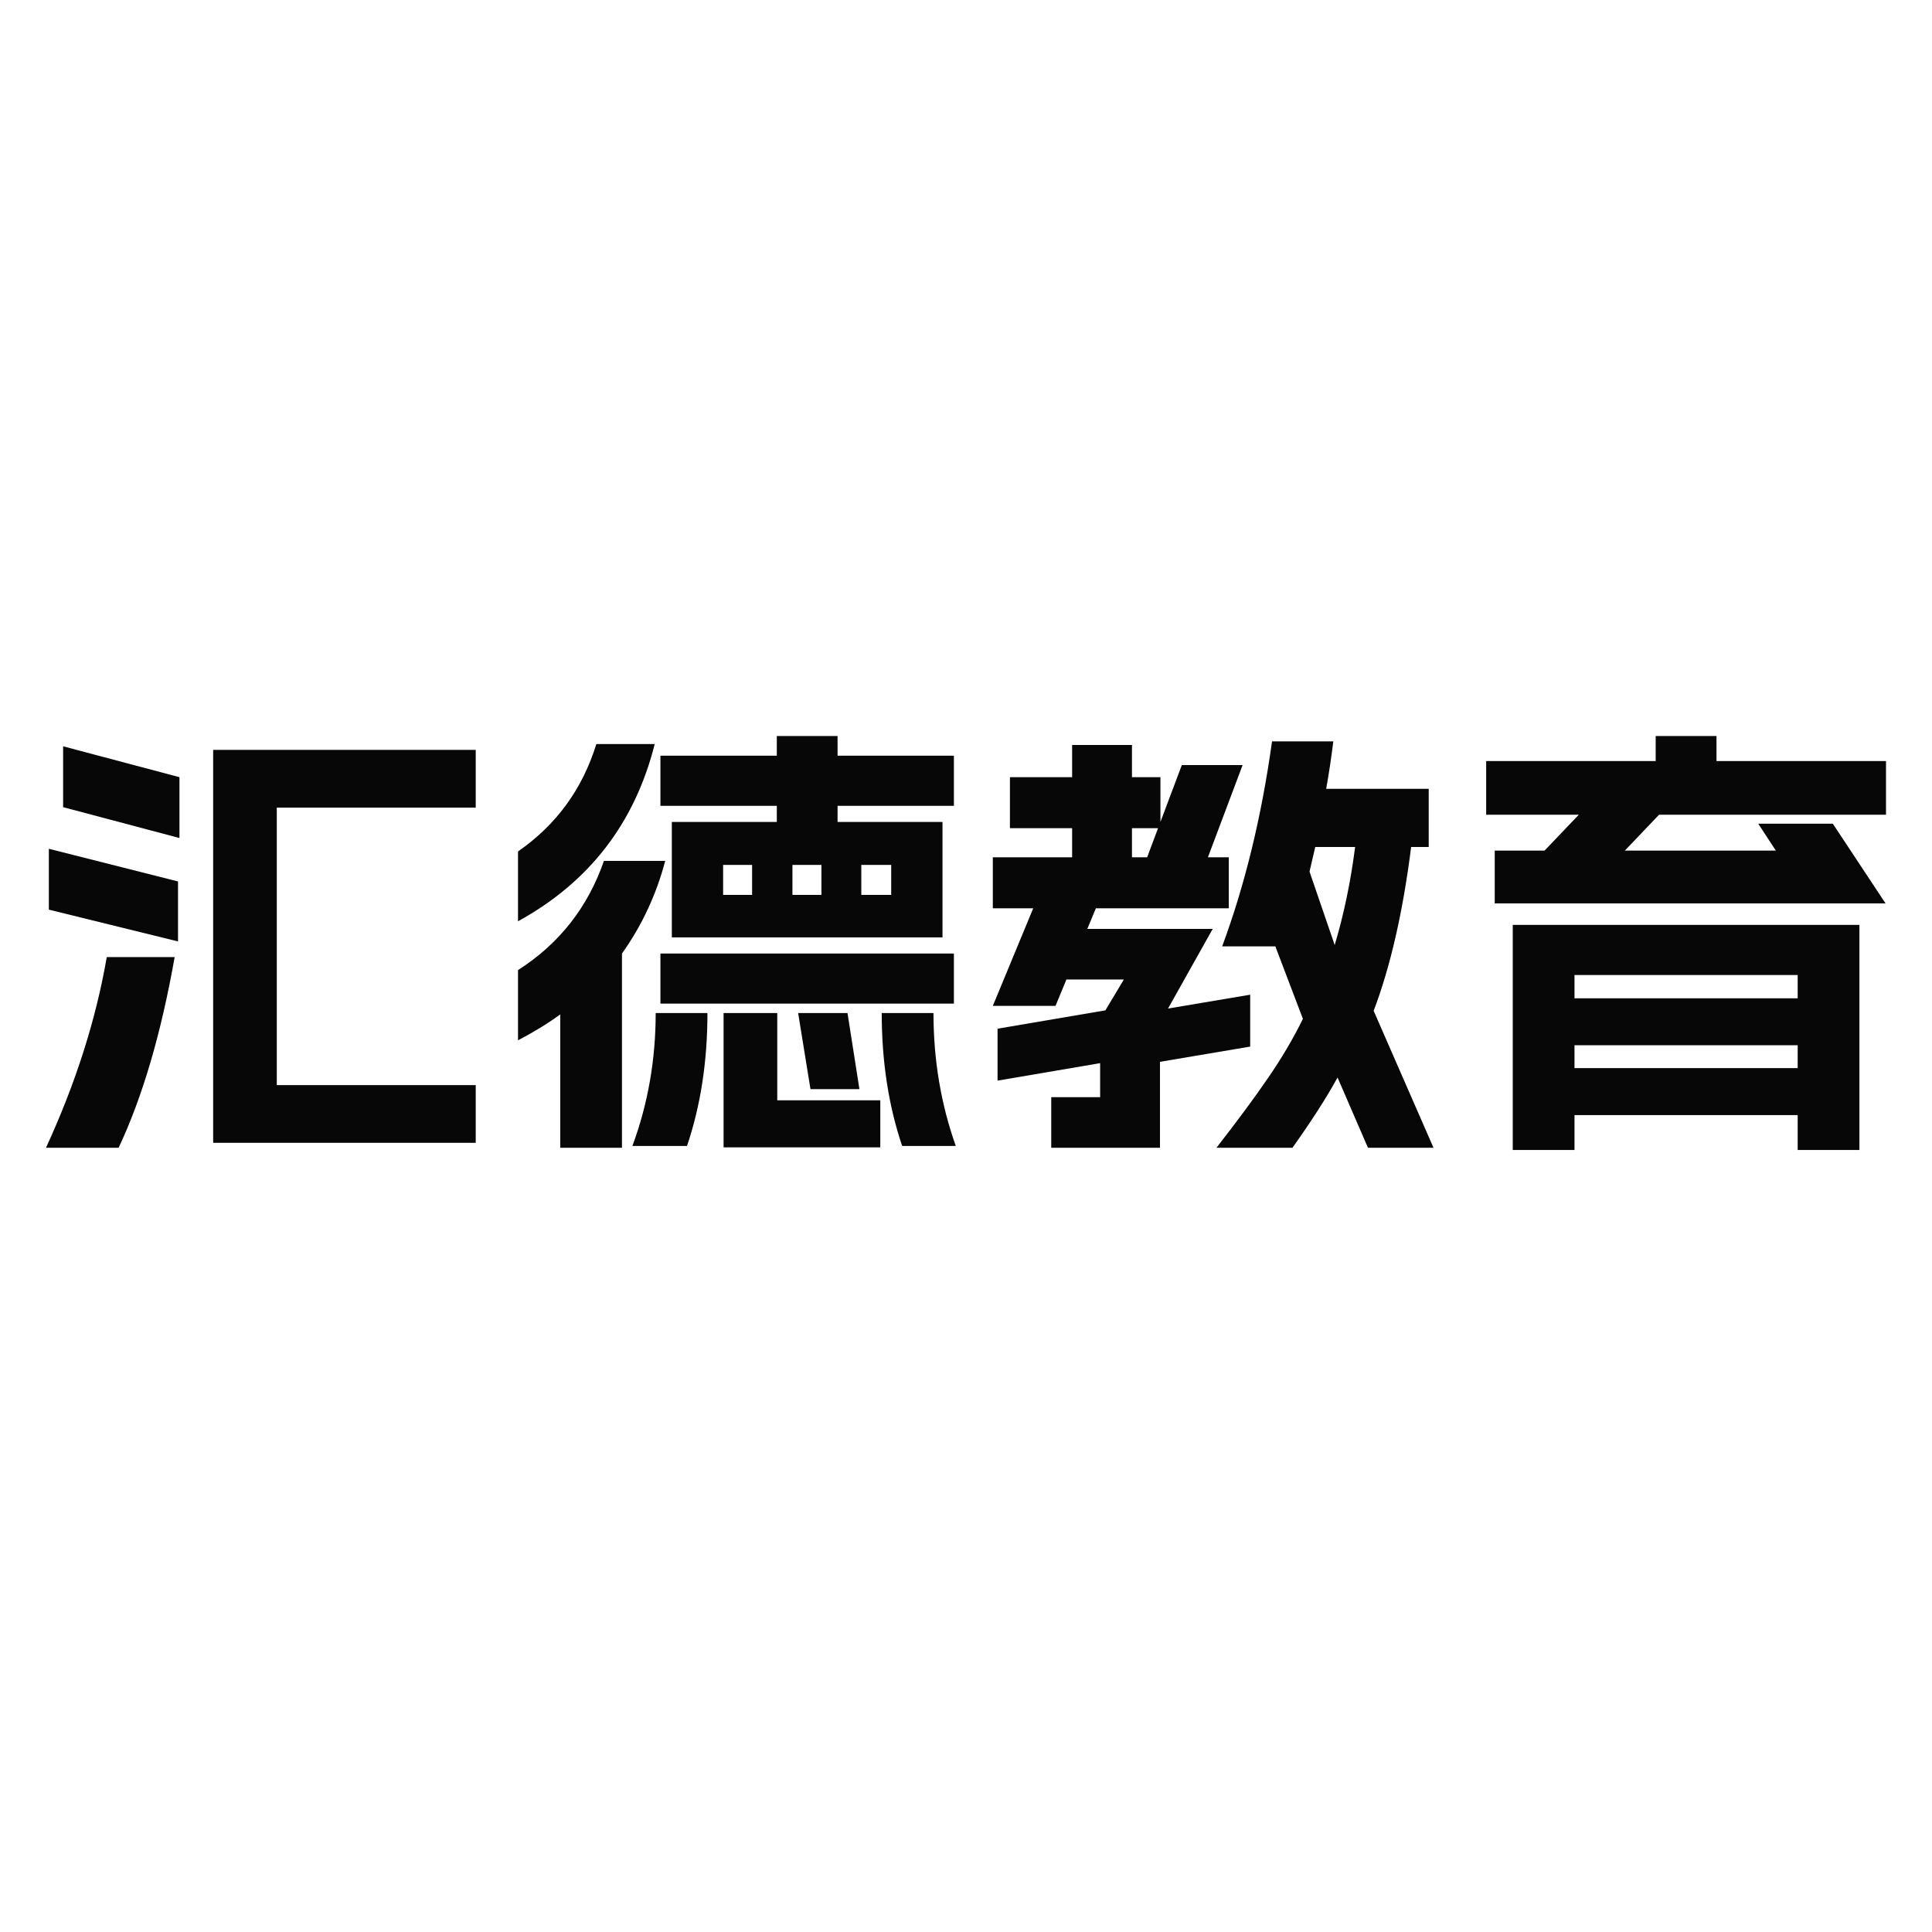 <svg width="42" height="42" viewBox="0 0 42 42" fill="none" xmlns="http://www.w3.org/2000/svg">
<path d="M4.634 16.302H10.342V17.557H6.017V23.589H10.342V24.844H4.634V16.302ZM1 24.951C1.647 23.544 2.087 22.162 2.321 20.806H3.797C3.502 22.474 3.095 23.855 2.579 24.951H1ZM1.062 18.452L3.87 19.162V20.466L1.062 19.775V18.452ZM1.372 16.224L3.901 16.895V18.218L1.372 17.547V16.224Z" fill="#070707"/>
<path d="M16.887 17.868V17.518H14.357V16.428H16.887V16H18.208V16.428H20.737V17.518H18.208V17.868H20.489V20.378H14.605V17.868H16.887ZM11.261 21.089C12.155 20.518 12.778 19.727 13.129 18.715H14.461C14.268 19.448 13.955 20.119 13.521 20.729V24.951H12.179V22.052C11.925 22.24 11.618 22.428 11.261 22.616V21.089ZM11.261 18.51C12.093 17.933 12.661 17.155 12.964 16.175H14.233C13.8 17.894 12.809 19.178 11.261 20.028V18.51ZM13.748 24.912C14.086 23.998 14.254 23.035 14.254 22.023H15.379C15.379 23.073 15.231 24.037 14.935 24.912H13.748ZM14.357 20.729H20.737V21.818H14.357V20.729ZM16.35 19.454V18.802H15.72V19.454H16.35ZM15.73 22.023H16.897V23.92H19.137V24.942H15.73V22.023ZM17.857 19.454V18.802H17.227V19.454H17.857ZM18.424 22.023L18.683 23.677H17.619L17.351 22.023H18.424ZM19.374 19.454V18.802H18.724V19.454H19.374ZM20.293 22.023C20.293 23.041 20.455 24.004 20.778 24.912H19.612C19.316 24.037 19.168 23.073 19.168 22.023H20.293Z" fill="#070707"/>
<path d="M26.445 24.951C26.899 24.368 27.271 23.865 27.56 23.443C27.856 23.015 28.11 22.584 28.324 22.149L27.725 20.573H26.569C27.064 19.237 27.426 17.751 27.653 16.117H28.985C28.943 16.46 28.892 16.804 28.83 17.148H31.059V18.413H30.677C30.498 19.827 30.227 21.014 29.862 21.974L31.163 24.951H29.738L29.077 23.424C28.843 23.852 28.517 24.361 28.097 24.951H26.445ZM22.461 19.746H21.583V18.637H23.307V18.004H21.955V16.895H23.307V16.195H24.608V16.895H25.227V17.868L25.692 16.632H27.013L26.259 18.637H26.713V19.746H23.823L23.637 20.194H26.363L25.392 21.925L27.178 21.624V22.752L25.217 23.083V24.951H22.853V23.852H23.916V23.112L21.686 23.492V22.363L24.03 21.964L24.432 21.293H23.183L22.946 21.867H21.583L22.461 19.746ZM24.938 18.637L25.175 18.004H24.608V18.637H24.938ZM29.015 20.544C29.215 19.876 29.363 19.165 29.459 18.413H28.592L28.468 18.948L29.015 20.544Z" fill="#070707"/>
<path d="M32.886 20.106H40.422V25H39.08V24.241H34.228V25H32.886V20.106ZM32.308 16.545H35.993V16H37.315V16.545H41V17.712H36.066L35.323 18.491H38.605L38.223 17.907H39.844L40.99 19.639H32.494V18.491H33.578L34.321 17.712H32.308V16.545ZM39.08 23.22V22.723H34.228V23.22H39.08ZM39.08 21.702V21.196H34.228V21.702H39.08Z" fill="#070707"/>
</svg>
